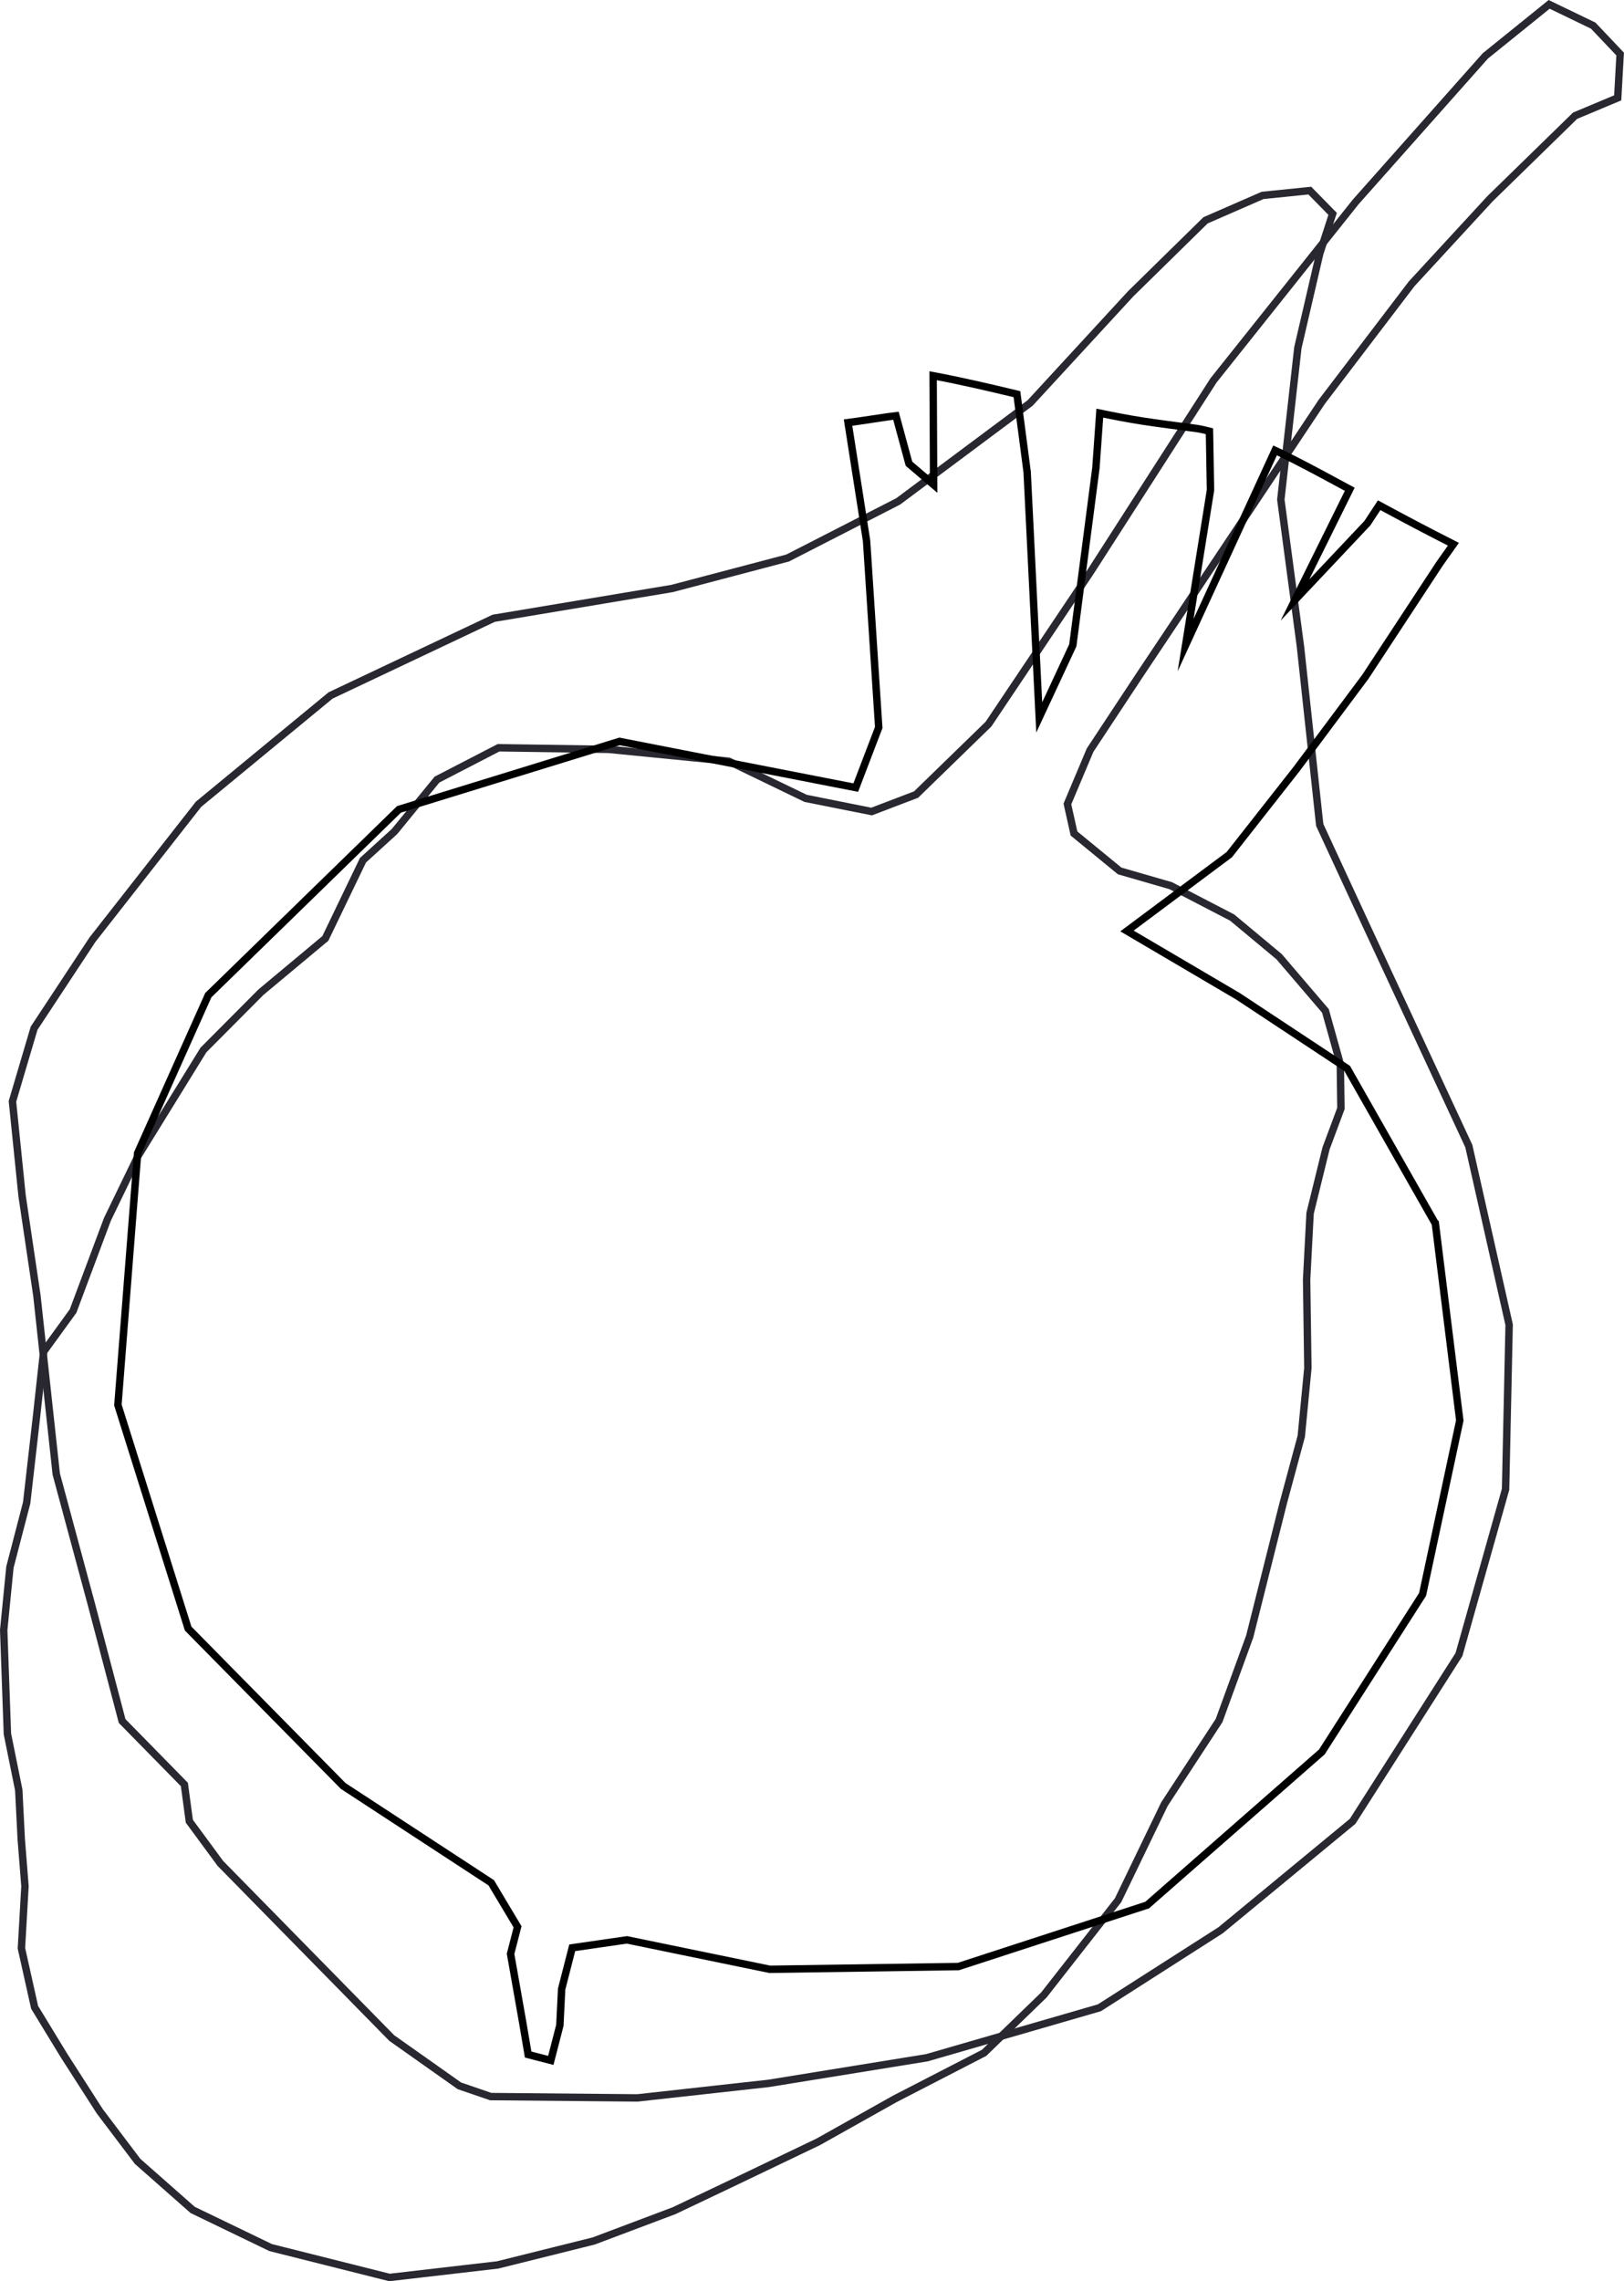 <?xml version="1.0" encoding="UTF-8"?><svg id="Layer_2" xmlns="http://www.w3.org/2000/svg" viewBox="0 0 219.15 307.72"><defs><style>.cls-1{stroke:#29272f;}.cls-1,.cls-2{fill:none;stroke-miterlimit:10;}.cls-2{stroke:#000;}</style></defs><g id="ILLUSTRATIONS"><polygon id="spinach" class="cls-1" points="218.3 13.2 218.63 7.29 215 3.46 209.05 .59 200.44 7.54 182.94 27.24 163.76 51.31 147.12 77.2 133.39 97.68 123.62 107.18 117.62 109.47 108.71 107.69 98.34 102.68 82.13 101.08 67.27 100.87 58.97 105.16 53.23 112.17 48.98 116.04 43.9 126.59 35.21 133.84 27.45 141.64 18.64 155.91 14.49 164.49 9.86 176.85 5.89 182.32 4.93 191.06 3.6 202.71 1.34 211.4 .5 219.88 1 233.89 2.53 241.45 2.87 248.13 3.37 254.44 2.89 262.8 4.67 270.77 8.64 277.28 13.46 284.79 18.57 291.55 26 298.1 36.53 303.18 52.56 307.21 67.15 305.52 80.11 302.29 90.97 298.2 98.86 294.45 110.41 288.92 120.77 283.11 132.8 276.91 140.86 269.11 150.88 256.32 157.13 243.37 164.51 232.08 168.64 220.75 173.16 202.78 175.6 193.74 176.49 184.54 176.32 172.61 176.79 163.65 178.94 154.91 180.95 149.52 180.87 143.55 178.86 136.36 172.61 129.05 166.27 123.77 157.98 119.47 151.09 117.48 144.93 112.43 144.04 108.45 147.1 101.19 153.7 91.19 167.61 70.35 178.36 54.21 190.49 38.29 201.07 26.81 212.55 15.61 218.3 13.2"/><polygon id="onion" class="cls-1" points="152.58 39.63 162.68 29.72 170.38 26.36 176.75 25.71 179.83 28.85 178.09 34.21 175.14 46.91 172.84 67.39 175.49 87.22 178.09 111.28 184.34 124.78 198.21 154.6 203.65 178.7 203.17 200.89 196.88 223.18 182.53 245.68 164.72 260.37 148.36 270.83 125.08 277.57 103.72 281.03 86.02 282.99 66.22 282.81 61.99 281.36 52.86 274.91 29.74 251.36 25.55 245.67 24.88 240.71 16.48 232.15 12.37 216.55 7.59 198.83 4.98 174.77 2.98 161.31 1.68 148.57 4.6 138.7 12.48 126.75 26.79 108.49 44.61 93.81 66.62 83.4 90.7 79.38 106.29 75.27 121.21 67.63 139.01 54.36 152.58 39.63"/><path id="radish" class="cls-2" d="M193.67,165.01l-11.87-20.88-14.74-9.74-14.98-8.81,13.81-10.3,9.06-11.53,9.3-12.46,10.01-15.24,1.87-2.64c-3.37-1.7-6.71-3.47-10.02-5.26l-1.59,2.42-9.77,10.36,7.39-14.93c-.67-.36-1.35-.73-2.02-1.09-2.48-1.34-4.95-2.67-7.49-3.89-.19-.09-.38-.17-.57-.26l-12.07,26.26,3.36-20.92-.14-7.93c-.62-.16-1.19-.29-1.65-.36-2.48-.34-4.96-.64-7.43-1.02-1.92-.3-3.82-.67-5.72-1.06l-.52,7.37-3.12,23.95-4.53,9.72-1.63-33.09-1.38-10.51c-3.75-.9-7.51-1.78-11.31-2.49l.07,14.71-3.33-2.84-1.76-6.48c-.35.03-5.56.83-6.46.94l2.5,15.95,1.64,25.17-3.1,8.11-31.88-6.23-29.76,9.17-25.73,25.06-9.54,21.31-2.66,33.97,9.48,30.16,20.92,21.23,19.98,13.06,3.55,5.94-.94,3.65,1.65,9.34.72,4.24,3.06.79,1.22-4.73.24-4.89,1.43-5.57,7.38-1.07,19.27,3.97,25.46-.37,25.47-8.29,23.58-20.66,13.59-21.25,5.02-23.46-3.3-26.59Z"/></g></svg>